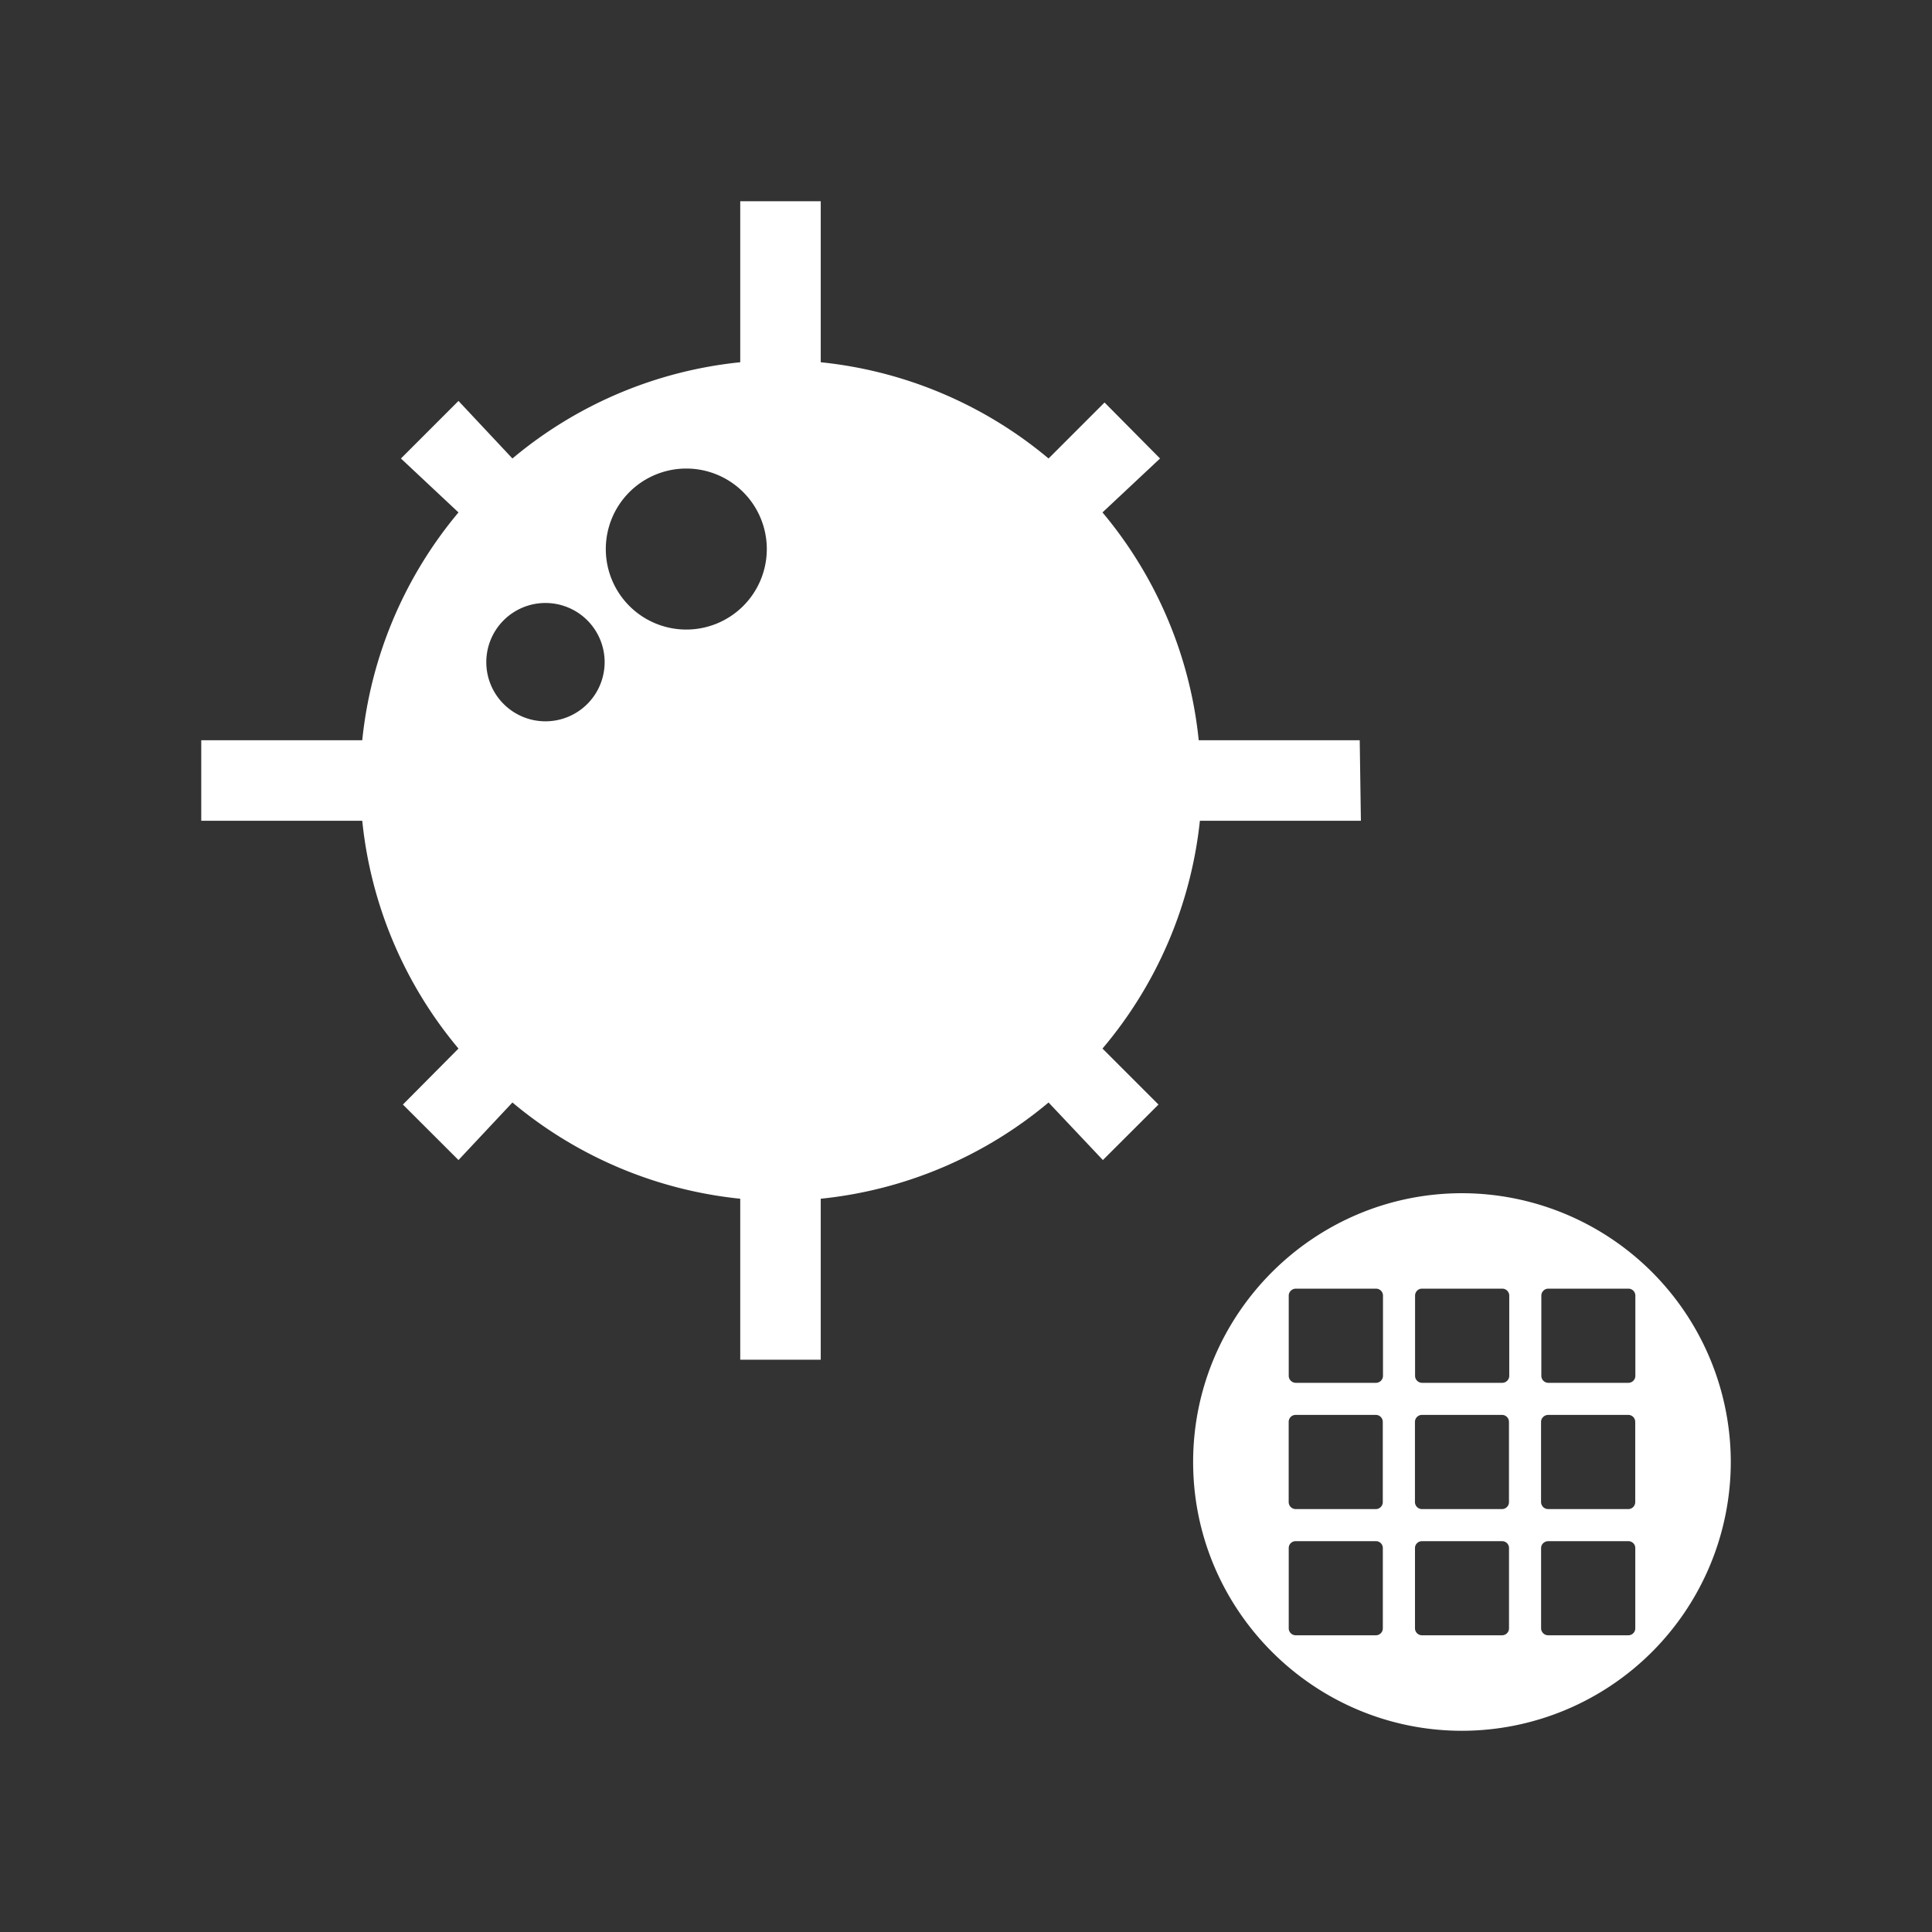 <?xml version="1.0" encoding="UTF-8"?>
<svg data-name="Layer 1" version="1.1" viewBox="0 0 48 48" xmlns="http://www.w3.org/2000/svg">
    <rect x="0" y="0" width="48" height="48" fill="#333333" stroke="none"/>
    <defs>
        <style>.cls-1{fill:#fff;}</style>
    </defs>
    <path d="m18.391 5v4c-2.083 0.212-4.055 1.045-5.66 2.391l-1.34-1.43-1.43 1.43 1.43 1.34c-1.345 1.605-2.178 3.577-2.391 5.66h-4v2h4c0.212 2.083 1.045 4.055 2.391 5.66l-1.381 1.391 1.381 1.379 1.34-1.43c1.605 1.345 3.577 2.178 5.66 2.391v4h2v-4c2.083-0.212 4.055-1.045 5.66-2.391l1.35 1.43 1.381-1.379-1.391-1.391c1.356-1.601 2.199-3.573 2.42-5.66h4l-0.029-2h-4c-0.212-2.083-1.045-4.055-2.391-5.66l1.43-1.34-1.379-1.391-1.391 1.391c-1.605-1.345-3.577-2.178-5.66-2.391v-4zm-1.34 6.641a2 2 0 0 1 2 2 2 2 0 1 1-2-2zm-3.518 3.34a1.47 1.47 0 0 1 0.018 0 1.47 1.47 0 0 1 1.471 1.471 1.47 1.47 0 1 1-1.488-1.471z" fill="#fff"/>
    <path d="m36.325 29.645c-3.68 0-6.682 2.997-6.682 6.678 0 3.68 3.002 6.678 6.682 6.678a6.687 6.687 0 0 0 6.676-6.678 6.687 6.687 0 0 0-6.676-6.678zm-4.129 2.371h1.99c0.097 0 0.174 0.078 0.174 0.174v1.99a0.175 0.175 0 0 1-0.174 0.176h-1.99a0.177 0.177 0 0 1-0.178-0.176v-1.99c0-0.096 0.082-0.174 0.178-0.174zm3.133 0h1.994c0.096 0 0.174 0.078 0.174 0.174v1.99a0.175 0.175 0 0 1-0.174 0.176h-1.994a0.175 0.175 0 0 1-0.172-0.176v-1.99c0-0.096 0.076-0.174 0.172-0.174zm3.139 0h1.99c0.096 0 0.172 0.078 0.172 0.174v1.99a0.174 0.174 0 0 1-0.172 0.176h-1.99a0.175 0.175 0 0 1-0.174-0.176v-1.99c0-0.096 0.078-0.174 0.174-0.174zm-6.279 3.137h1.994c0.096 0 0.172 0.078 0.172 0.174v1.99a0.174 0.174 0 0 1-0.172 0.176h-1.994a0.175 0.175 0 0 1-0.172-0.176v-1.99c0-0.096 0.076-0.174 0.172-0.174zm3.139 0h1.99c0.096 0 0.172 0.078 0.172 0.174v1.99a0.174 0.174 0 0 1-0.172 0.176h-1.99a0.175 0.175 0 0 1-0.174-0.176v-1.99c0-0.096 0.078-0.174 0.174-0.174zm3.137 0h1.99c0.096 0 0.172 0.078 0.172 0.174v1.99a0.174 0.174 0 0 1-0.172 0.176h-1.99a0.177 0.177 0 0 1-0.178-0.176v-1.99c0-0.096 0.082-0.174 0.178-0.174zm-6.275 3.137h1.994a0.17 0.17 0 0 1 0.172 0.172v1.992a0.172 0.172 0 0 1-0.172 0.174h-1.994a0.174 0.174 0 0 1-0.172-0.174v-1.992c0-0.097 0.076-0.172 0.172-0.172zm3.139 0h1.99a0.17 0.17 0 0 1 0.172 0.172v1.992a0.172 0.172 0 0 1-0.172 0.174h-1.99a0.174 0.174 0 0 1-0.174-0.174v-1.992c0-0.097 0.078-0.172 0.174-0.172zm3.137 0h1.99a0.17 0.17 0 0 1 0.172 0.172v1.992a0.172 0.172 0 0 1-0.172 0.174h-1.99a0.175 0.175 0 0 1-0.178-0.174v-1.992c0-0.097 0.082-0.172 0.178-0.172z" color="#000000" color-rendering="auto" dominant-baseline="auto" fill="#fff" image-rendering="auto" shape-rendering="auto" solid-color="#000000" style="font-feature-settings:normal;font-variant-alternates:normal;font-variant-caps:normal;font-variant-ligatures:normal;font-variant-numeric:normal;font-variant-position:normal;isolation:auto;mix-blend-mode:normal;paint-order:stroke markers fill;shape-padding:0;text-decoration-color:#000000;text-decoration-line:none;text-decoration-style:solid;text-indent:0;text-orientation:mixed;text-transform:none;white-space:normal"/>
</svg>
